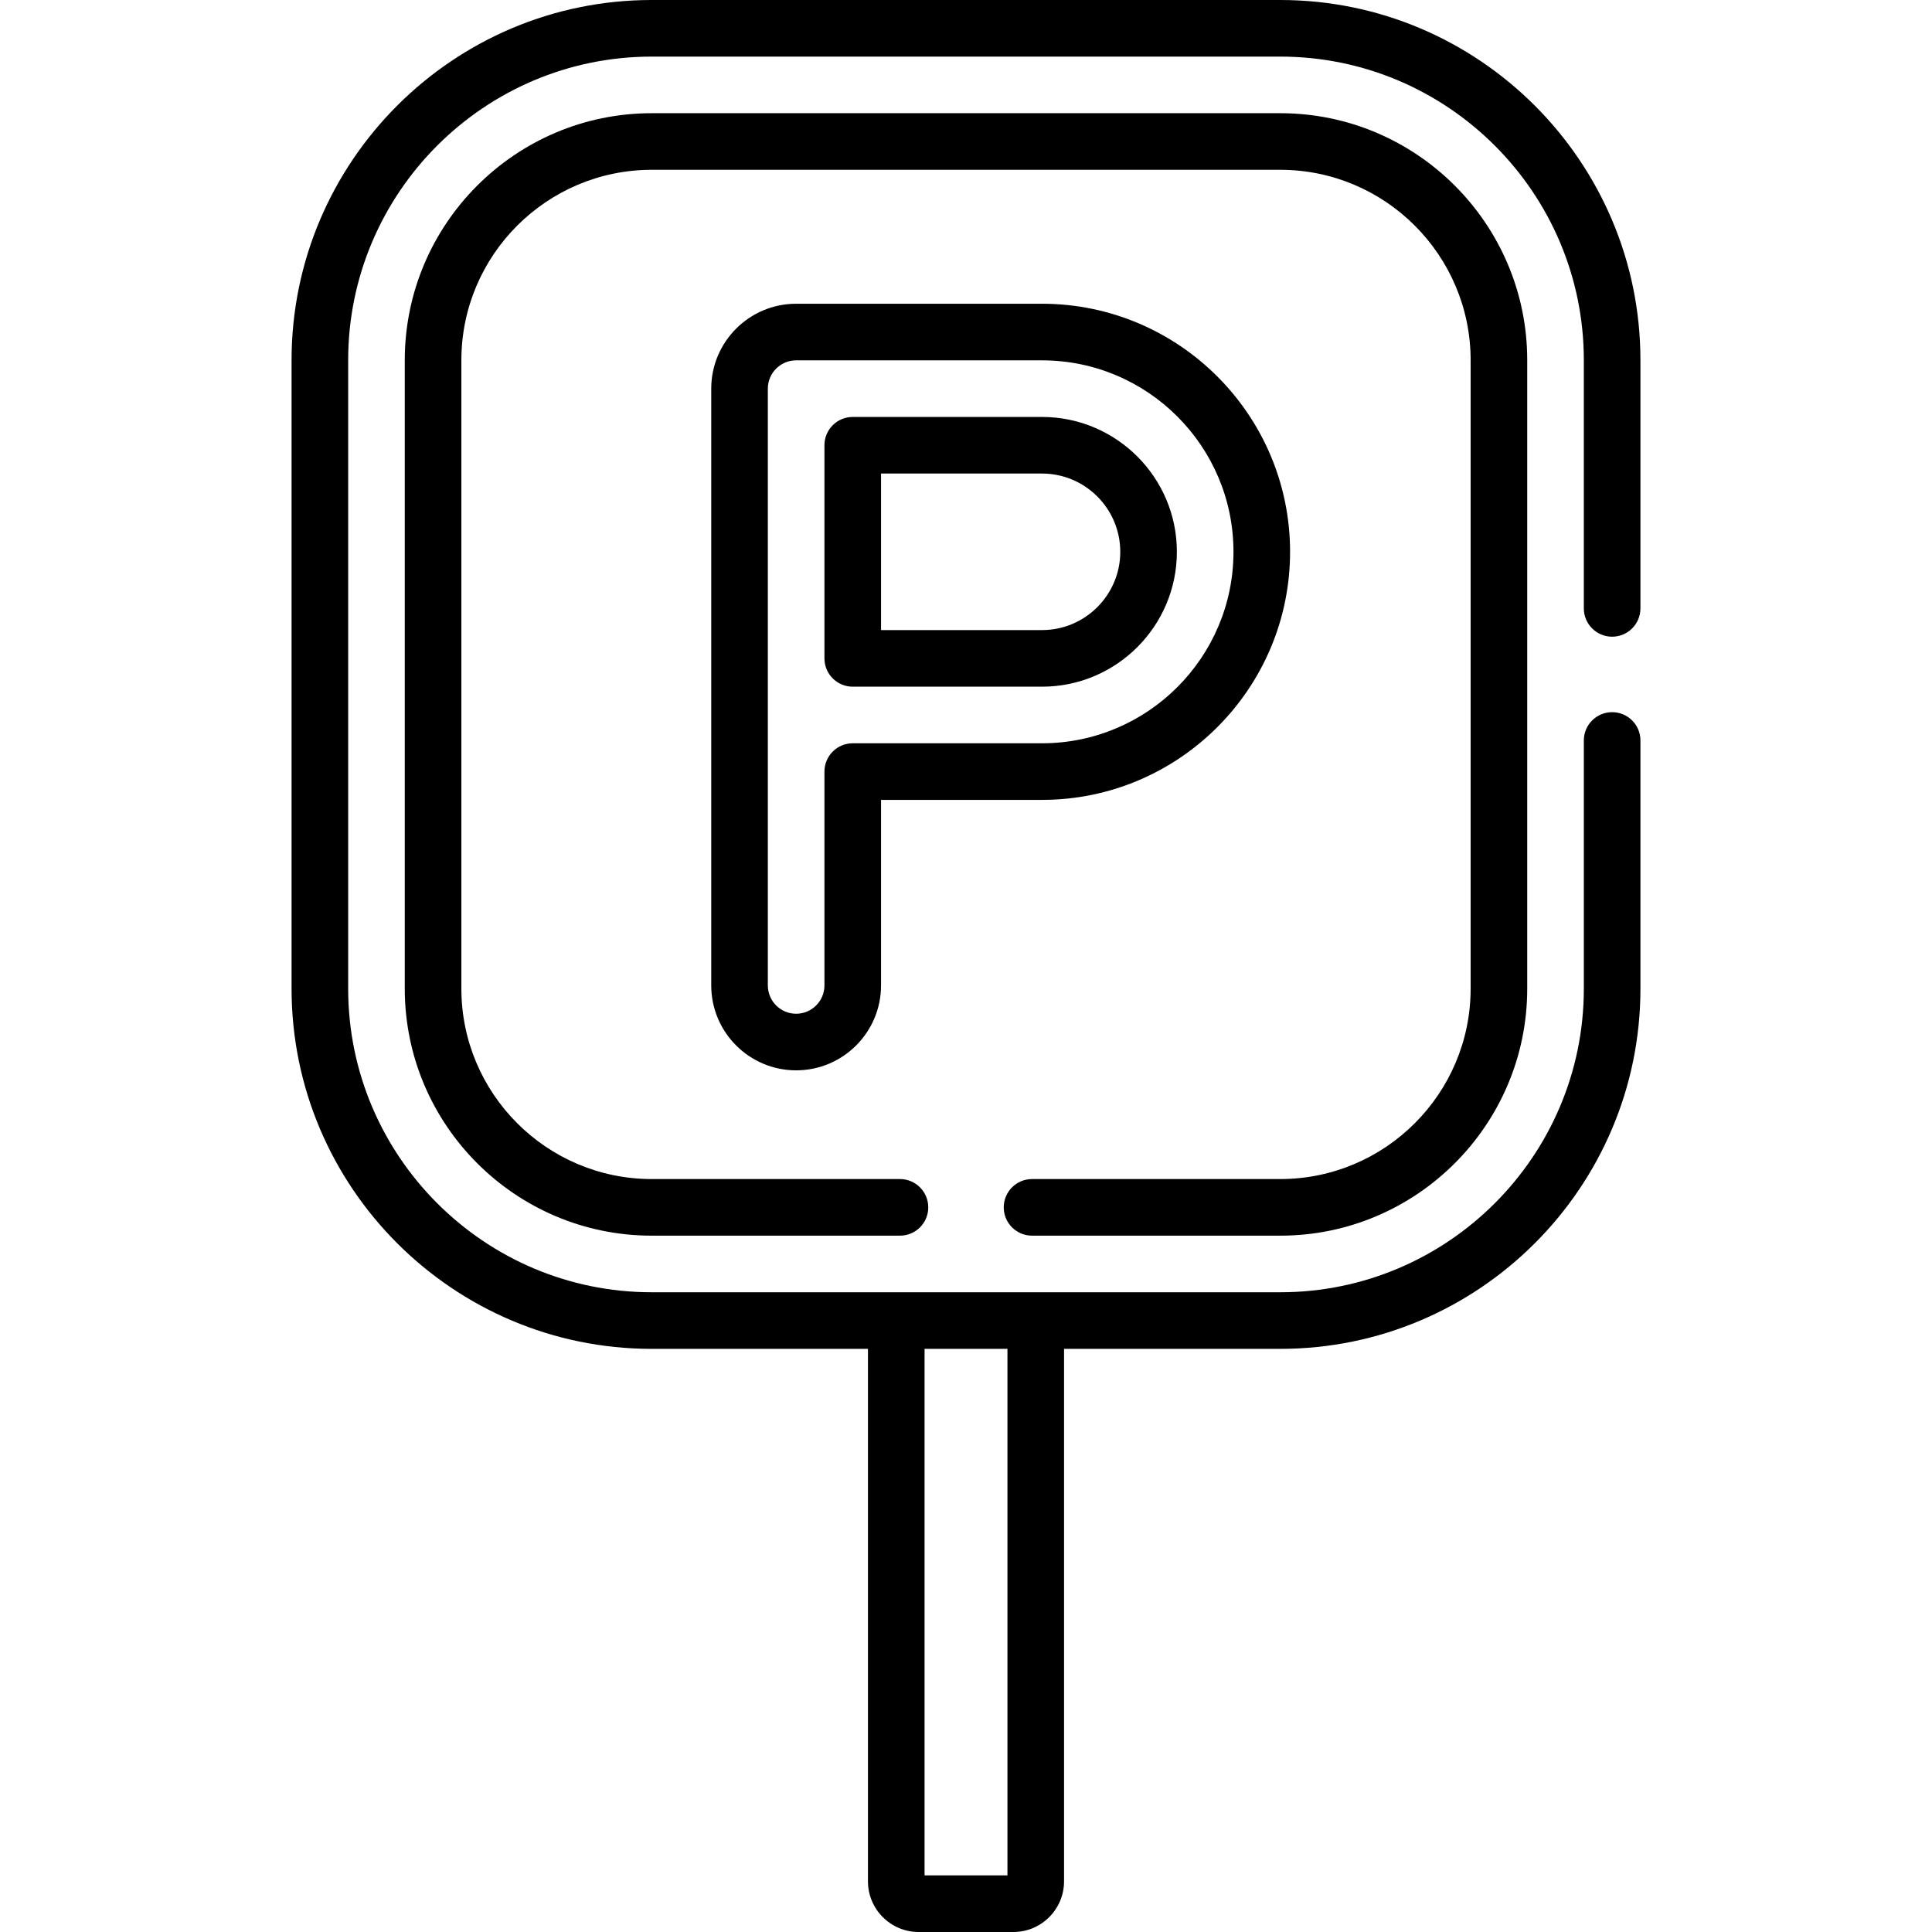 <svg id="Capa_1" enable-background="new 0 0 512 512" height="512" viewBox="0 0 512 512" width="512" xmlns="http://www.w3.org/2000/svg"><g><path d="m341.884 146.236c0-36.25-29.491-65.741-65.741-65.741h-65.158c-12.406 0-22.5 10.093-22.5 22.5v158.157c0 12.407 10.094 22.5 22.5 22.5s22.5-10.093 22.5-22.5v-49.174h42.658c36.25 0 65.741-29.492 65.741-65.742zm-115.899 50.742c-4.143 0-7.5 3.358-7.5 7.5v56.674c0 4.136-3.364 7.5-7.5 7.5s-7.5-3.364-7.5-7.5v-158.157c0-4.136 3.364-7.5 7.5-7.5h65.158c27.979 0 50.741 22.762 50.741 50.741s-22.763 50.742-50.741 50.742z"/><path d="m311.884 146.237c0-19.708-16.033-35.742-35.741-35.742h-50.158c-4.143 0-7.5 3.358-7.5 7.5v56.483c0 4.142 3.357 7.5 7.5 7.5h50.158c19.708 0 35.741-16.034 35.741-35.741zm-78.399-20.742h42.658c11.437 0 20.741 9.305 20.741 20.742s-9.305 20.741-20.741 20.741h-42.658z"/><path d="m273.5 327.462h65.779c36.09 0 65.451-29.361 65.451-65.452v-166.559c.001-36.09-29.36-65.451-65.45-65.451h-166.56c-36.09 0-65.451 29.361-65.451 65.451v166.559c0 36.09 29.361 65.452 65.451 65.452h65.78c4.143 0 7.5-3.358 7.5-7.5s-3.357-7.5-7.5-7.5h-65.78c-27.819 0-50.451-22.632-50.451-50.452v-166.559c0-27.819 22.632-50.451 50.451-50.451h166.56c27.819 0 50.451 22.632 50.451 50.451v166.559c0 27.819-22.632 50.452-50.451 50.452h-65.78c-4.143 0-7.5 3.358-7.5 7.5s3.358 7.5 7.5 7.5z"/><path d="m339.28 0h-166.56c-52.632 0-95.451 42.819-95.451 95.451v166.56c0 52.632 42.819 95.451 95.451 95.451h57.298v141.108c0 7.405 6.025 13.43 13.431 13.43h25.104c7.405 0 13.431-6.025 13.431-13.43v-141.108h57.297c52.632 0 95.451-42.819 95.451-95.451v-65.78c0-4.142-3.357-7.5-7.5-7.5s-7.5 3.358-7.5 7.5v65.78c0 44.361-36.09 80.451-80.451 80.451-24.488 0-142.118 0-166.56 0-44.361 0-80.451-36.09-80.451-80.451v-166.56c-.001-44.361 36.089-80.451 80.45-80.451h166.56c44.361 0 80.451 36.09 80.451 80.451v65.78c0 4.142 3.357 7.5 7.5 7.5s7.5-3.358 7.5-7.5v-65.78c0-52.632-42.819-95.451-95.451-95.451zm-72.297 497h-21.965v-139.538h21.965z"/></g></svg>